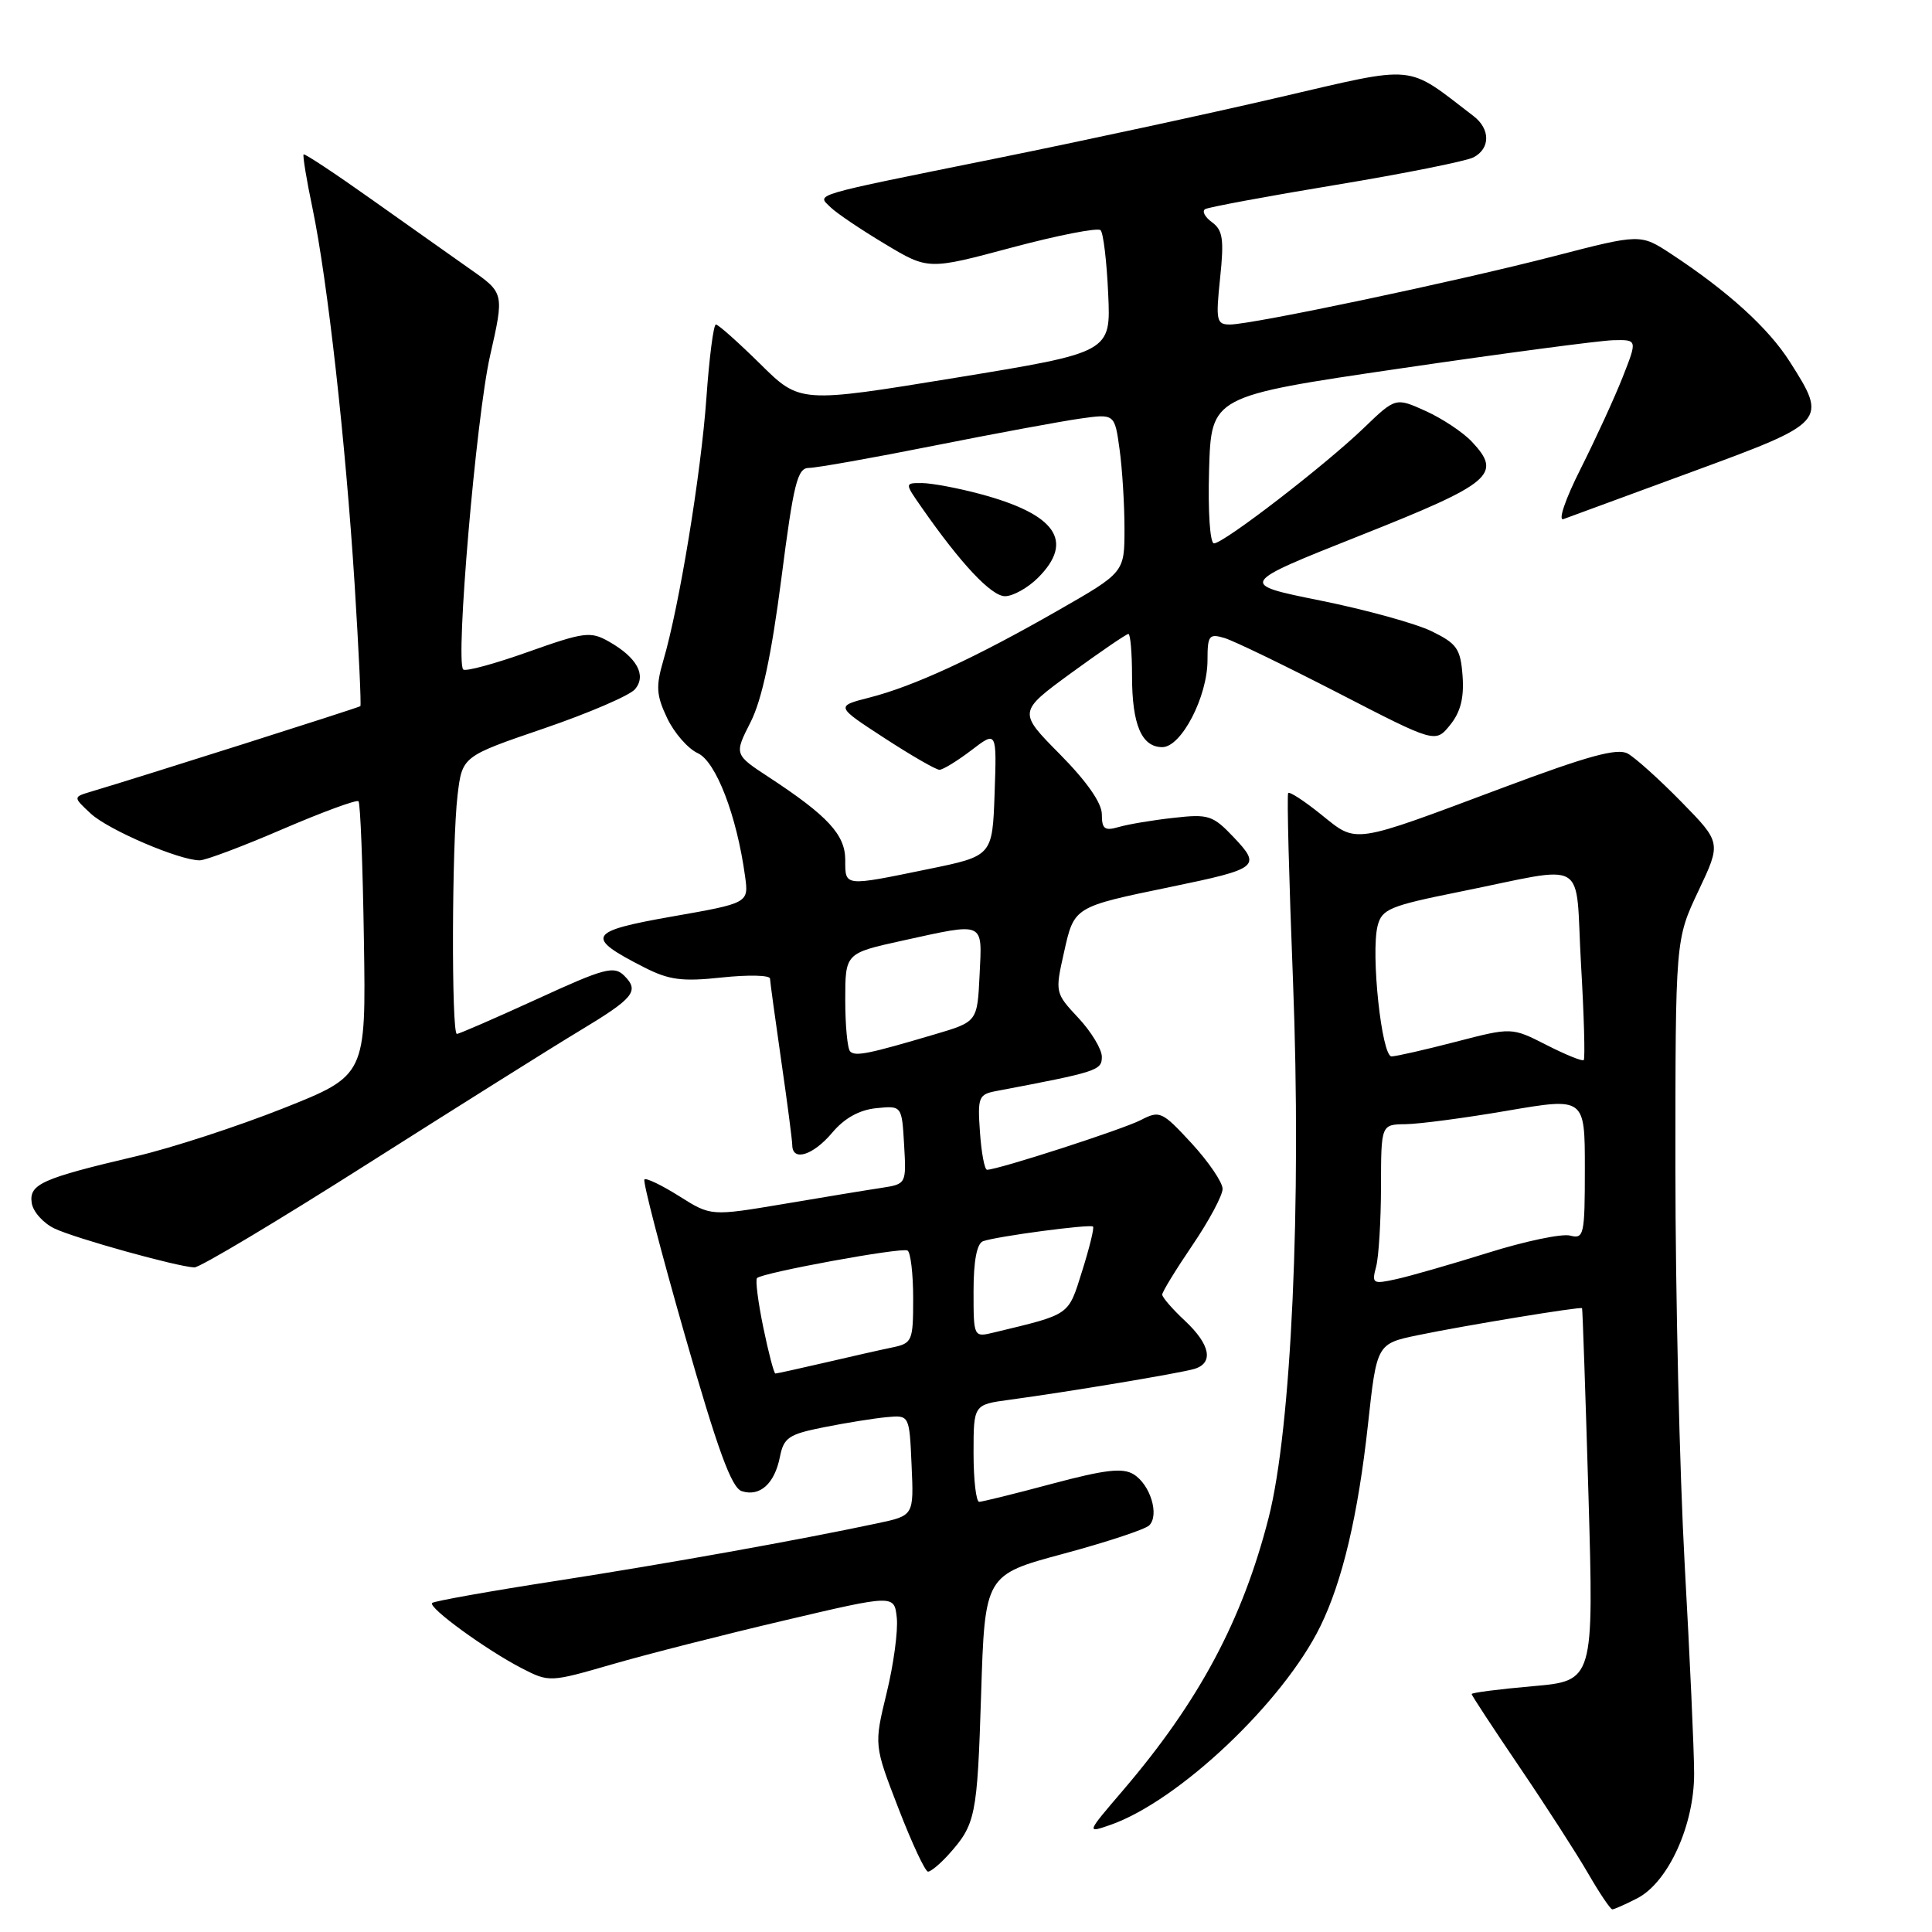 <?xml version="1.0" encoding="UTF-8" standalone="no"?>
<!DOCTYPE svg PUBLIC "-//W3C//DTD SVG 1.1//EN" "http://www.w3.org/Graphics/SVG/1.1/DTD/svg11.dtd" >
<svg xmlns="http://www.w3.org/2000/svg" xmlns:xlink="http://www.w3.org/1999/xlink" version="1.1" viewBox="0 0 256 256">
 <g >
 <path fill="currentColor"
d=" M 216.95 251.53 C 221.05 249.41 224.50 241.84 224.48 235.00 C 224.48 231.97 223.91 219.52 223.23 207.31 C 222.56 195.11 222.00 171.49 222.00 154.81 C 222.00 124.50 222.00 124.50 225.04 118.07 C 228.08 111.65 228.08 111.65 222.79 106.25 C 219.88 103.28 216.68 100.40 215.68 99.85 C 214.29 99.09 210.42 100.15 199.18 104.36 C 178.93 111.94 179.88 111.80 175.06 107.93 C 172.83 106.13 170.86 104.85 170.69 105.08 C 170.51 105.31 170.80 116.53 171.33 130.00 C 172.47 159.41 171.12 189.31 168.10 201.11 C 164.63 214.68 158.88 225.44 148.82 237.21 C 143.93 242.92 143.93 242.92 147.13 241.81 C 156.17 238.65 170.02 225.56 174.95 215.50 C 177.88 209.53 179.95 200.76 181.26 188.78 C 182.43 178.05 182.43 178.05 187.92 176.91 C 194.15 175.62 209.43 173.11 209.63 173.34 C 209.70 173.43 210.08 184.58 210.48 198.11 C 211.19 222.72 211.19 222.72 203.10 223.43 C 198.64 223.82 195.00 224.29 195.00 224.47 C 195.00 224.65 197.86 229.00 201.35 234.15 C 204.84 239.29 208.93 245.64 210.44 248.25 C 211.95 250.86 213.39 253.00 213.64 253.00 C 213.89 253.00 215.38 252.34 216.95 251.53 Z  M 125.68 245.75 C 129.28 241.74 129.49 240.72 130.00 224.59 C 130.50 208.68 130.50 208.68 140.91 205.88 C 146.63 204.34 151.75 202.65 152.28 202.12 C 153.65 200.75 152.42 196.72 150.22 195.36 C 148.77 194.46 146.45 194.73 139.43 196.60 C 134.52 197.92 130.16 198.99 129.75 199.00 C 129.34 199.00 129.00 196.10 129.00 192.56 C 129.00 186.12 129.00 186.12 133.75 185.48 C 141.59 184.42 156.38 181.95 158.25 181.39 C 160.86 180.61 160.37 178.15 157.00 175.00 C 155.35 173.46 154.00 171.90 154.00 171.54 C 154.00 171.18 155.80 168.24 158.00 165.00 C 160.20 161.76 162.00 158.40 162.00 157.53 C 162.00 156.67 160.15 153.95 157.90 151.50 C 153.97 147.25 153.68 147.11 151.15 148.42 C 148.74 149.66 132.23 155.00 130.79 155.00 C 130.46 155.00 130.04 152.76 129.85 150.02 C 129.52 145.39 129.67 145.01 132.00 144.57 C 145.44 142.02 146.00 141.84 146.00 140.03 C 146.00 139.03 144.60 136.71 142.89 134.88 C 139.81 131.59 139.79 131.50 140.98 126.22 C 142.34 120.12 142.24 120.18 155.17 117.51 C 166.78 115.11 167.15 114.82 163.48 110.95 C 160.71 108.03 160.14 107.84 155.50 108.37 C 152.75 108.67 149.49 109.22 148.25 109.58 C 146.37 110.13 146.00 109.85 146.00 107.90 C 146.00 106.40 144.00 103.54 140.44 99.94 C 134.89 94.33 134.89 94.33 141.96 89.16 C 145.86 86.32 149.26 84.00 149.52 84.00 C 149.78 84.00 150.00 86.50 150.00 89.57 C 150.00 96.02 151.27 99.00 154.01 99.00 C 156.53 99.00 160.00 92.32 160.00 87.47 C 160.00 84.20 160.21 83.93 162.25 84.54 C 163.49 84.91 170.28 88.20 177.35 91.84 C 190.20 98.47 190.20 98.47 192.15 96.06 C 193.53 94.36 194.01 92.47 193.80 89.58 C 193.53 85.96 193.07 85.29 189.69 83.64 C 187.60 82.62 180.98 80.79 174.98 79.58 C 164.07 77.38 164.07 77.38 180.28 70.94 C 197.69 64.03 199.09 62.85 195.04 58.54 C 193.86 57.28 191.10 55.45 188.91 54.46 C 184.92 52.66 184.92 52.66 180.71 56.71 C 175.57 61.66 162.15 72.00 160.86 72.00 C 160.33 72.00 160.05 67.82 160.21 62.25 C 160.50 52.50 160.50 52.50 185.50 48.83 C 199.25 46.81 211.96 45.13 213.74 45.08 C 216.97 45.00 216.97 45.00 215.01 49.98 C 213.93 52.72 211.42 58.18 209.44 62.12 C 207.40 66.16 206.42 69.06 207.17 68.78 C 207.90 68.51 215.59 65.68 224.25 62.50 C 242.08 55.95 242.19 55.83 237.17 47.95 C 234.33 43.47 228.95 38.59 221.44 33.65 C 217.37 30.98 217.37 30.98 205.94 33.94 C 193.03 37.28 165.92 43.00 162.97 43.00 C 161.19 43.00 161.08 42.49 161.67 36.85 C 162.21 31.71 162.03 30.50 160.60 29.45 C 159.65 28.76 159.24 27.98 159.69 27.71 C 160.14 27.45 167.93 26.00 177.00 24.50 C 186.07 23.00 194.29 21.35 195.25 20.85 C 197.49 19.67 197.49 17.10 195.25 15.38 C 186.16 8.42 188.02 8.60 169.43 12.91 C 160.12 15.08 143.28 18.71 132.00 20.99 C 106.98 26.05 108.24 25.68 110.07 27.48 C 110.86 28.25 114.09 30.43 117.25 32.32 C 122.99 35.77 122.99 35.77 134.08 32.80 C 140.18 31.17 145.47 30.14 145.83 30.50 C 146.20 30.86 146.65 34.65 146.84 38.92 C 147.20 46.69 147.20 46.69 126.60 50.06 C 105.99 53.43 105.99 53.43 100.72 48.21 C 97.81 45.35 95.18 43.00 94.86 43.00 C 94.54 43.00 93.98 47.39 93.60 52.75 C 92.89 62.77 90.00 80.38 87.89 87.53 C 86.89 90.95 86.96 92.12 88.40 95.15 C 89.33 97.11 91.16 99.21 92.46 99.80 C 94.86 100.90 97.62 108.04 98.72 116.08 C 99.22 119.66 99.22 119.66 89.08 121.44 C 77.86 123.41 77.45 124.15 85.34 128.17 C 88.65 129.86 90.37 130.09 95.66 129.52 C 99.15 129.15 102.01 129.21 102.03 129.67 C 102.05 130.13 102.72 135.00 103.51 140.50 C 104.31 146.00 104.97 151.06 104.98 151.75 C 105.01 153.95 107.74 153.09 110.27 150.09 C 111.89 148.16 113.86 147.07 116.11 146.84 C 119.50 146.50 119.50 146.50 119.80 151.70 C 120.10 156.88 120.09 156.89 116.80 157.40 C 114.99 157.67 109.16 158.63 103.85 159.53 C 94.20 161.15 94.20 161.15 90.00 158.50 C 87.70 157.05 85.62 156.05 85.39 156.28 C 85.15 156.52 87.56 165.78 90.73 176.86 C 95.12 192.20 96.93 197.16 98.30 197.59 C 100.69 198.35 102.63 196.61 103.34 193.06 C 103.85 190.48 104.51 190.04 109.21 189.11 C 112.12 188.53 115.85 187.93 117.50 187.78 C 120.50 187.50 120.50 187.50 120.79 194.16 C 121.09 200.82 121.09 200.82 116.29 201.84 C 105.70 204.09 88.67 207.15 73.61 209.49 C 64.86 210.84 57.51 212.16 57.26 212.40 C 56.68 212.99 64.45 218.64 69.15 221.06 C 72.77 222.92 72.86 222.92 81.15 220.52 C 85.74 219.19 96.03 216.57 104.00 214.70 C 118.50 211.29 118.50 211.29 118.83 214.37 C 119.01 216.07 118.41 220.56 117.48 224.35 C 115.81 231.24 115.81 231.24 119.05 239.62 C 120.83 244.23 122.59 248.00 122.97 248.00 C 123.34 248.00 124.56 246.99 125.68 245.75 Z  M 48.75 154.19 C 60.71 146.60 73.30 138.69 76.73 136.63 C 84.01 132.25 84.76 131.33 82.72 129.29 C 81.36 127.94 80.13 128.26 71.14 132.39 C 65.61 134.92 60.83 137.00 60.54 137.00 C 59.80 137.00 59.87 111.69 60.63 105.36 C 61.25 100.22 61.25 100.22 72.08 96.52 C 78.04 94.48 83.47 92.14 84.15 91.32 C 85.69 89.47 84.40 87.12 80.68 85.01 C 78.25 83.63 77.42 83.74 69.98 86.38 C 65.55 87.96 61.68 89.01 61.38 88.71 C 60.32 87.66 63.09 55.32 64.93 47.17 C 66.82 38.83 66.82 38.83 62.31 35.67 C 59.84 33.92 53.91 29.74 49.15 26.36 C 44.39 22.98 40.38 20.33 40.23 20.46 C 40.09 20.59 40.61 23.81 41.41 27.60 C 43.40 37.17 45.79 58.50 46.99 77.42 C 47.54 86.18 47.88 93.44 47.75 93.57 C 47.53 93.77 18.81 102.89 12.08 104.89 C 9.67 105.61 9.67 105.61 12.02 107.80 C 14.34 109.96 23.75 114.00 26.47 114.00 C 27.23 114.00 32.18 112.14 37.46 109.86 C 42.74 107.59 47.26 105.93 47.50 106.17 C 47.75 106.41 48.07 114.69 48.22 124.56 C 48.50 142.50 48.50 142.50 37.50 146.87 C 31.45 149.27 22.68 152.13 18.00 153.22 C 5.56 156.14 3.84 156.91 4.20 159.38 C 4.36 160.54 5.72 162.06 7.21 162.78 C 9.94 164.08 23.44 167.84 25.75 167.94 C 26.44 167.98 36.79 161.79 48.75 154.19 Z  M 182.34 167.86 C 182.69 166.56 182.98 161.79 182.99 157.25 C 183.00 149.00 183.00 149.00 186.25 148.96 C 188.04 148.94 194.11 148.14 199.75 147.17 C 210.00 145.42 210.00 145.42 210.00 154.82 C 210.00 163.68 209.88 164.20 208.04 163.72 C 206.96 163.44 202.09 164.46 197.21 165.99 C 192.34 167.51 186.86 169.09 185.03 169.49 C 181.90 170.18 181.74 170.09 182.34 167.86 Z  M 204.91 138.46 C 200.31 136.12 200.31 136.12 192.91 138.04 C 188.83 139.10 185.00 139.97 184.39 139.98 C 183.08 140.00 181.62 126.35 182.54 122.68 C 183.10 120.46 184.15 120.03 193.33 118.18 C 210.80 114.67 208.67 113.41 209.49 127.72 C 209.89 134.54 210.05 140.28 209.85 140.47 C 209.66 140.65 207.43 139.75 204.91 138.46 Z  M 101.14 175.89 C 100.45 172.54 100.07 169.59 100.31 169.35 C 101.04 168.63 119.45 165.25 120.25 165.70 C 120.66 165.93 121.00 168.78 121.00 172.04 C 121.00 177.69 120.88 177.99 118.25 178.54 C 116.74 178.85 112.71 179.76 109.29 180.56 C 105.88 181.35 102.93 182.00 102.74 182.00 C 102.56 182.00 101.83 179.25 101.14 175.89 Z  M 129.00 171.08 C 129.00 167.08 129.44 164.78 130.25 164.47 C 132.00 163.83 144.43 162.17 144.83 162.53 C 145.01 162.69 144.36 165.34 143.39 168.42 C 141.51 174.39 141.94 174.09 131.75 176.55 C 129.00 177.22 129.00 177.22 129.00 171.08 Z  M 112.65 139.32 C 112.29 138.96 112.00 135.89 112.00 132.49 C 112.00 126.31 112.00 126.31 119.53 124.65 C 130.62 122.22 130.14 122.01 129.80 129.19 C 129.50 135.39 129.50 135.39 123.88 137.05 C 115.07 139.66 113.34 140.01 112.65 139.32 Z  M 112.00 113.95 C 112.00 110.61 109.70 108.11 101.89 102.99 C 97.28 99.97 97.28 99.97 99.46 95.68 C 100.96 92.72 102.22 86.80 103.53 76.69 C 105.16 64.00 105.66 62.00 107.19 62.00 C 108.17 62.00 115.61 60.68 123.73 59.06 C 131.86 57.44 140.57 55.83 143.10 55.47 C 147.70 54.82 147.70 54.82 148.35 59.55 C 148.71 62.15 149.00 66.88 149.00 70.06 C 149.00 75.85 149.00 75.85 140.17 80.90 C 129.23 87.17 121.06 90.94 115.21 92.43 C 110.71 93.58 110.71 93.58 117.18 97.79 C 120.73 100.10 124.02 102.00 124.48 102.00 C 124.94 102.00 126.83 100.84 128.70 99.42 C 132.08 96.83 132.08 96.83 131.79 105.13 C 131.50 113.42 131.50 113.42 123.00 115.16 C 111.77 117.47 112.00 117.49 112.00 113.95 Z  M 137.55 76.55 C 142.40 71.69 139.92 68.13 129.81 65.44 C 126.89 64.66 123.46 64.02 122.18 64.01 C 119.86 64.00 119.86 64.00 122.13 67.25 C 127.31 74.69 131.36 79.00 133.17 79.00 C 134.22 79.00 136.20 77.90 137.55 76.55 Z "/>
</g>
</svg>